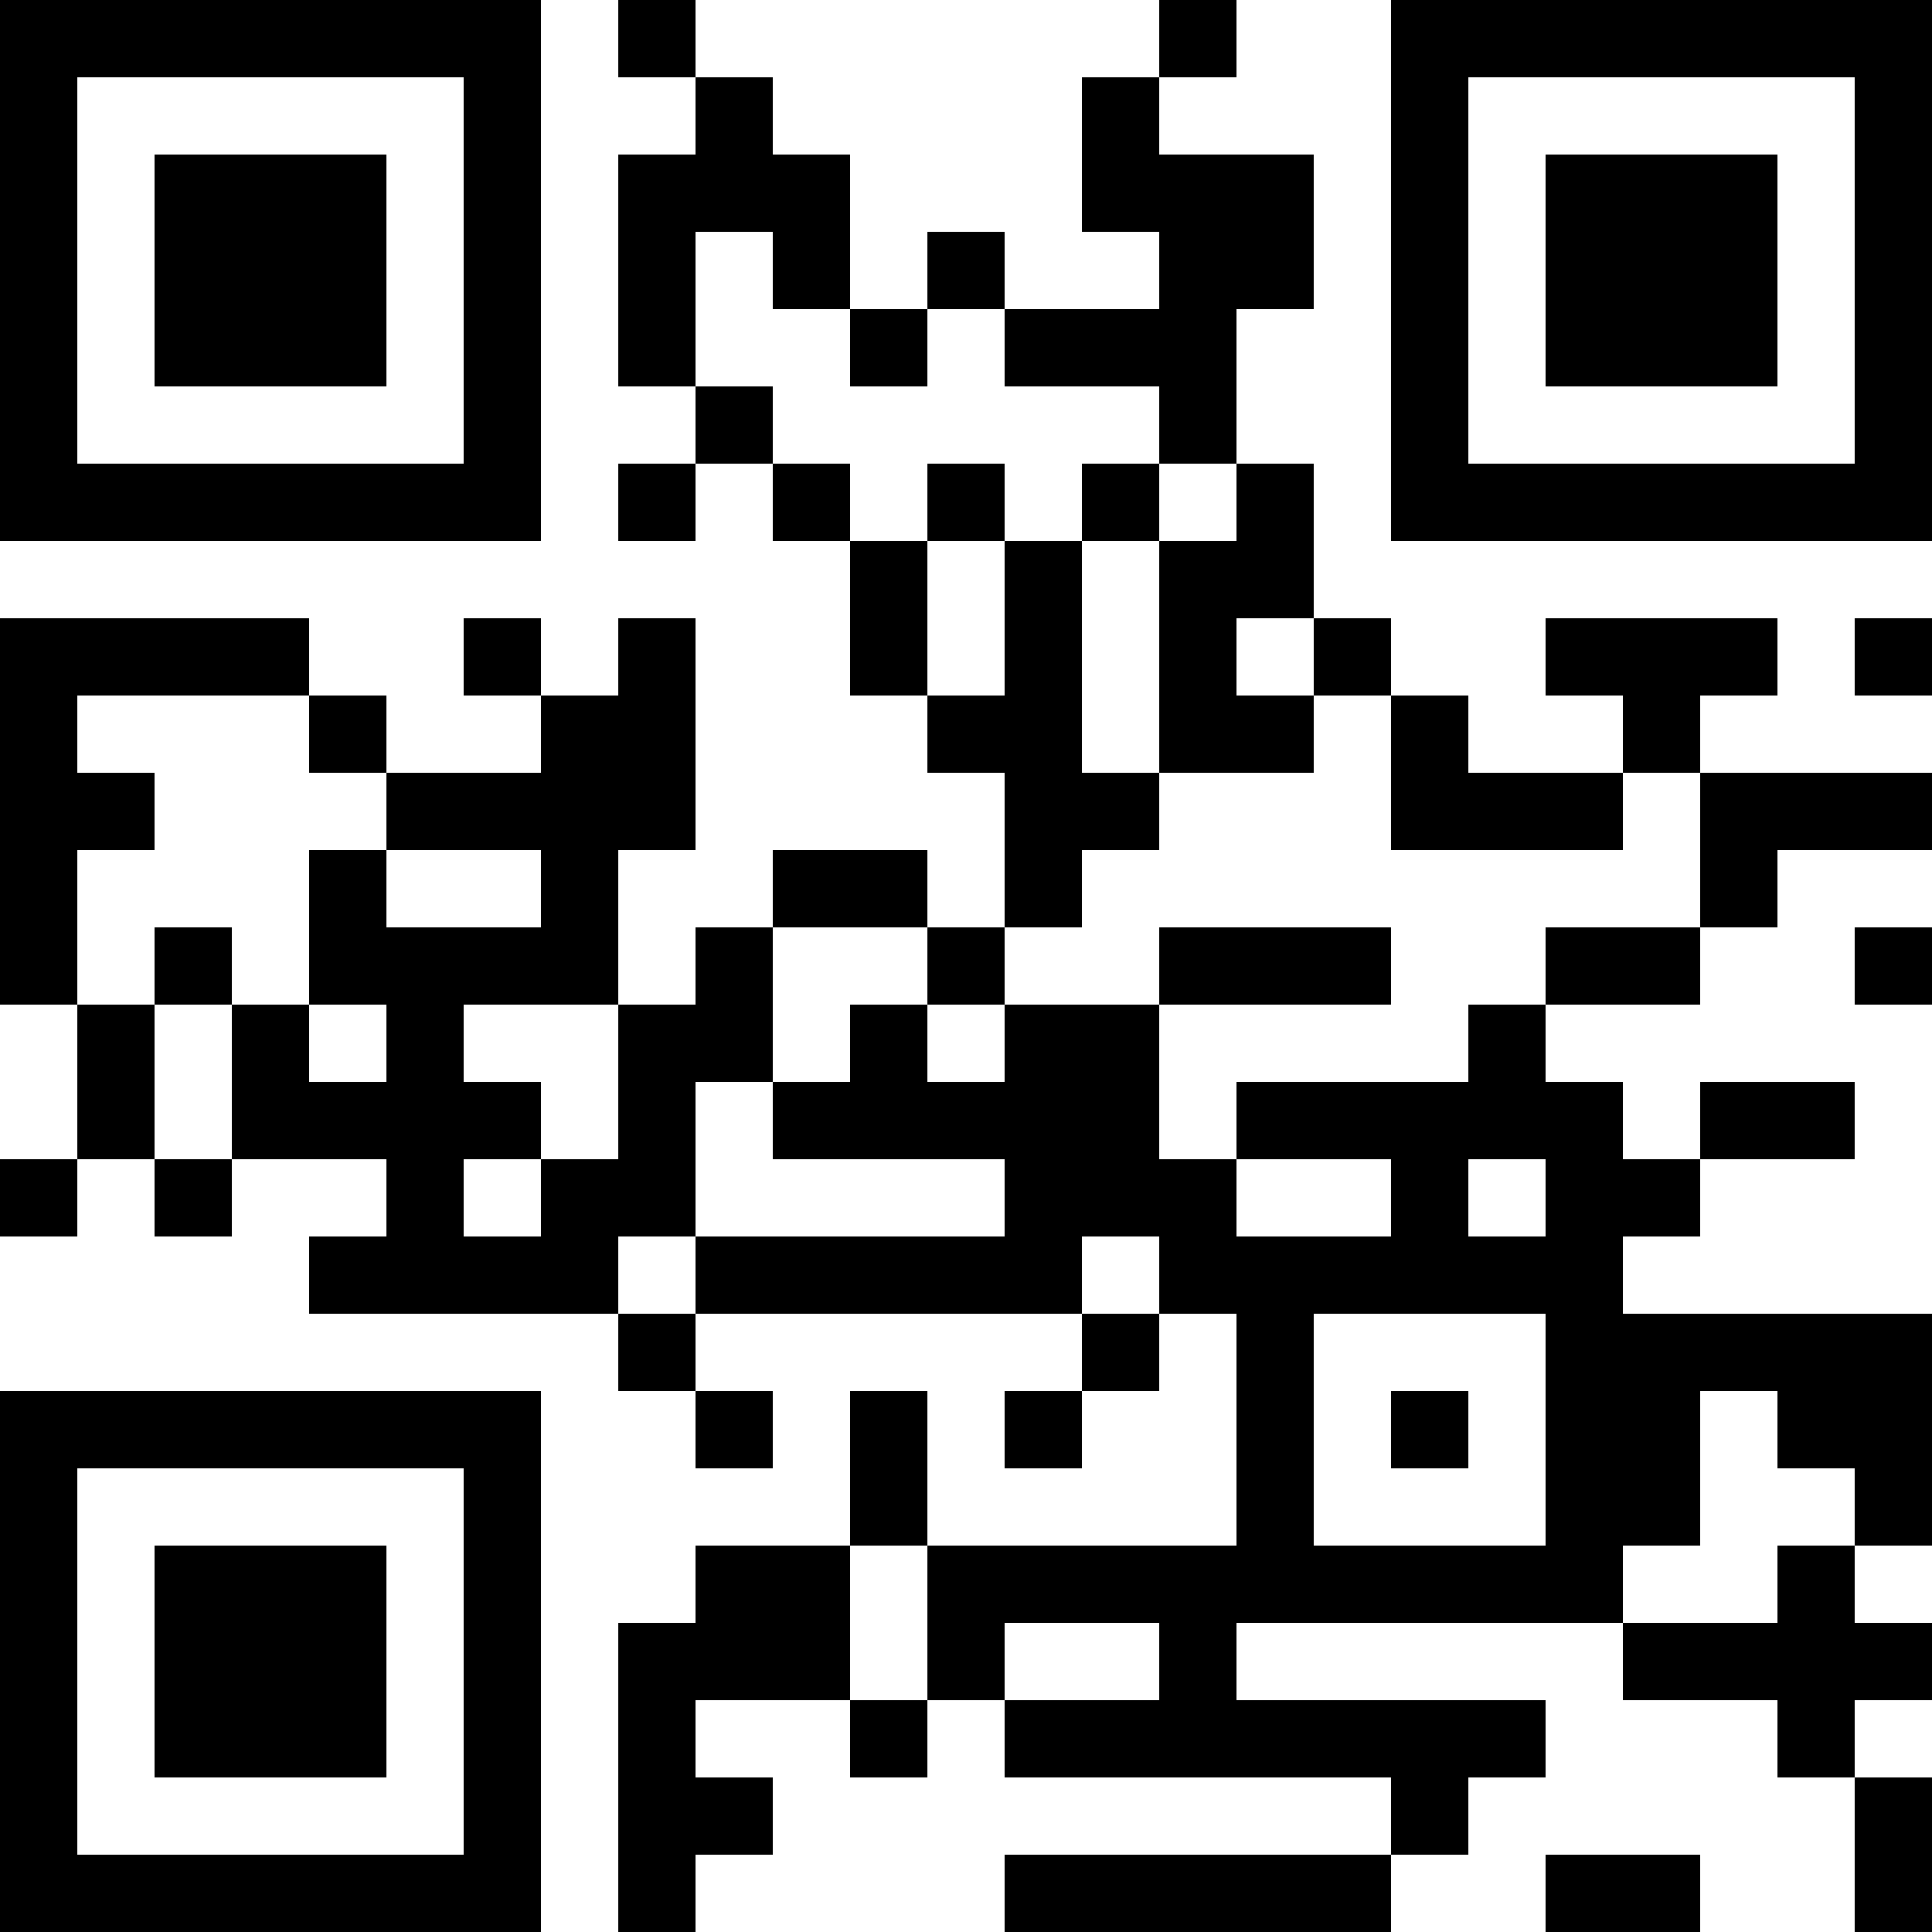 <?xml version="1.0" encoding="UTF-8"?>
<svg xmlns="http://www.w3.org/2000/svg" version="1.1" width="200" height="200" viewBox="0 0 200 200"><rect x="0" y="0" width="200" height="200" fill="#ffffff"/><g transform="scale(8)"><g transform="translate(0,0)"><path fill-rule="evenodd" d="M8 0L8 1L9 1L9 2L8 2L8 5L9 5L9 6L8 6L8 7L9 7L9 6L10 6L10 7L11 7L11 9L12 9L12 10L13 10L13 12L12 12L12 11L10 11L10 12L9 12L9 13L8 13L8 11L9 11L9 8L8 8L8 9L7 9L7 8L6 8L6 9L7 9L7 10L5 10L5 9L4 9L4 8L0 8L0 13L1 13L1 15L0 15L0 16L1 16L1 15L2 15L2 16L3 16L3 15L5 15L5 16L4 16L4 17L8 17L8 18L9 18L9 19L10 19L10 18L9 18L9 17L14 17L14 18L13 18L13 19L14 19L14 18L15 18L15 17L16 17L16 20L12 20L12 18L11 18L11 20L9 20L9 21L8 21L8 25L9 25L9 24L10 24L10 23L9 23L9 22L11 22L11 23L12 23L12 22L13 22L13 23L18 23L18 24L13 24L13 25L18 25L18 24L19 24L19 23L20 23L20 22L16 22L16 21L21 21L21 22L23 22L23 23L24 23L24 25L25 25L25 23L24 23L24 22L25 22L25 21L24 21L24 20L25 20L25 17L21 17L21 16L22 16L22 15L24 15L24 14L22 14L22 15L21 15L21 14L20 14L20 13L22 13L22 12L23 12L23 11L25 11L25 10L22 10L22 9L23 9L23 8L20 8L20 9L21 9L21 10L19 10L19 9L18 9L18 8L17 8L17 6L16 6L16 4L17 4L17 2L15 2L15 1L16 1L16 0L15 0L15 1L14 1L14 3L15 3L15 4L13 4L13 3L12 3L12 4L11 4L11 2L10 2L10 1L9 1L9 0ZM9 3L9 5L10 5L10 6L11 6L11 7L12 7L12 9L13 9L13 7L14 7L14 10L15 10L15 11L14 11L14 12L13 12L13 13L12 13L12 12L10 12L10 14L9 14L9 16L8 16L8 17L9 17L9 16L13 16L13 15L10 15L10 14L11 14L11 13L12 13L12 14L13 14L13 13L15 13L15 15L16 15L16 16L18 16L18 15L16 15L16 14L19 14L19 13L20 13L20 12L22 12L22 10L21 10L21 11L18 11L18 9L17 9L17 8L16 8L16 9L17 9L17 10L15 10L15 7L16 7L16 6L15 6L15 5L13 5L13 4L12 4L12 5L11 5L11 4L10 4L10 3ZM12 6L12 7L13 7L13 6ZM14 6L14 7L15 7L15 6ZM24 8L24 9L25 9L25 8ZM1 9L1 10L2 10L2 11L1 11L1 13L2 13L2 15L3 15L3 13L4 13L4 14L5 14L5 13L4 13L4 11L5 11L5 12L7 12L7 11L5 11L5 10L4 10L4 9ZM2 12L2 13L3 13L3 12ZM15 12L15 13L18 13L18 12ZM24 12L24 13L25 13L25 12ZM6 13L6 14L7 14L7 15L6 15L6 16L7 16L7 15L8 15L8 13ZM19 15L19 16L20 16L20 15ZM14 16L14 17L15 17L15 16ZM17 17L17 20L20 20L20 17ZM18 18L18 19L19 19L19 18ZM22 18L22 20L21 20L21 21L23 21L23 20L24 20L24 19L23 19L23 18ZM11 20L11 22L12 22L12 20ZM13 21L13 22L15 22L15 21ZM20 24L20 25L22 25L22 24ZM0 0L0 7L7 7L7 0ZM1 1L1 6L6 6L6 1ZM2 2L2 5L5 5L5 2ZM18 0L18 7L25 7L25 0ZM19 1L19 6L24 6L24 1ZM20 2L20 5L23 5L23 2ZM0 18L0 25L7 25L7 18ZM1 19L1 24L6 24L6 19ZM2 20L2 23L5 23L5 20Z" fill="#000000"/></g></g></svg>
